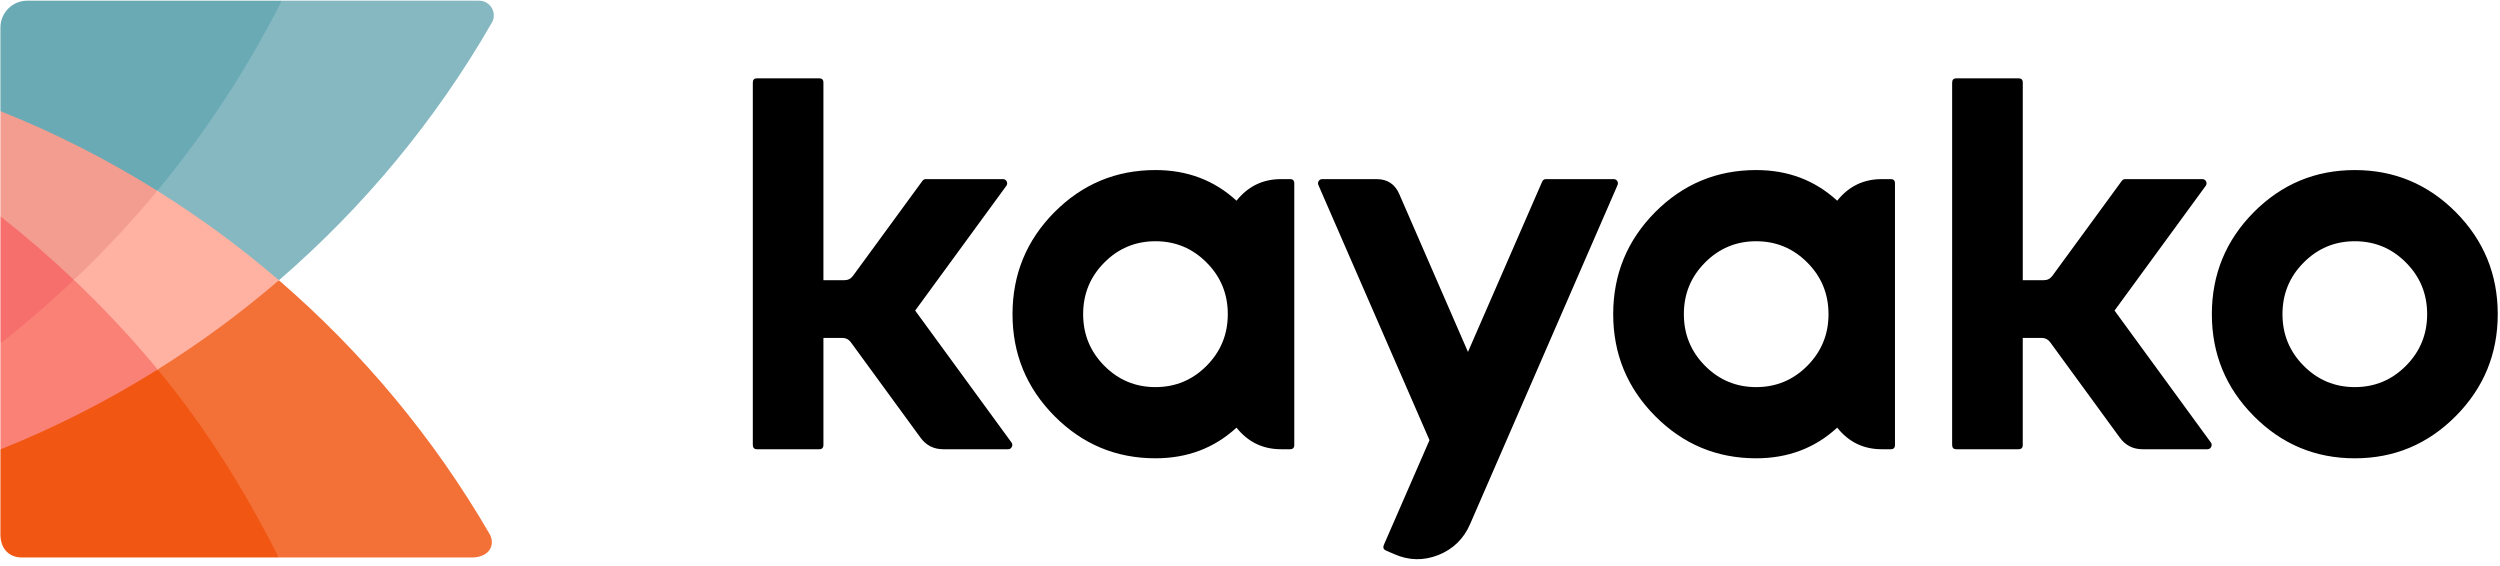 <svg width="100%" viewBox="0 0 287 65" xmlns="http://www.w3.org/2000/svg">
  <g fill="none" fill-rule="evenodd">
    <path
      d="M86.423 9.48c0-.326.163-.49.486-.49h7.134c.323 0 .485.164.485.49v22.684h2.427c.406 0 .73-.17.973-.505l7.97-10.9c.1-.13.232-.198.394-.198h8.835c.2 0 .347.087.438.26.09.184.076.357-.045.52l-10.46 14.312 11.052 15.137c.12.165.136.333.046.507-.09.183-.232.275-.425.275h-7.453c-1.093 0-1.963-.444-2.61-1.33l-8-10.96c-.244-.327-.567-.49-.972-.49h-2.17v12.29c0 .327-.163.49-.486.49H86.91c-.324 0-.487-.163-.487-.49V9.48zm60.643 11.082h1.032c.324 0 .486.163.486.49v30.03c0 .327-.162.49-.486.49h-1.032c-2.094 0-3.8-.827-5.115-2.48-2.55 2.347-5.65 3.52-9.304 3.52-4.524 0-8.39-1.617-11.598-4.85-3.208-3.236-4.812-7.134-4.812-11.695 0-4.57 1.604-8.474 4.812-11.71 3.208-3.223 7.074-4.835 11.598-4.835 3.653 0 6.754 1.172 9.305 3.52 1.316-1.653 3.022-2.48 5.116-2.48zm-20.295 9.582c1.62-1.633 3.578-2.45 5.876-2.45 2.296 0 4.255.817 5.874 2.45 1.62 1.622 2.43 3.596 2.43 5.923 0 2.316-.81 4.29-2.43 5.923s-3.578 2.45-5.874 2.45c-2.298 0-4.256-.817-5.875-2.45-1.618-1.632-2.427-3.607-2.427-5.923 0-2.327.81-4.3 2.428-5.923zm41.98 30.06c-.738 1.673-1.952 2.847-3.642 3.52-1.7.664-3.38.628-5.04-.107l-.956-.413c-.294-.132-.375-.352-.243-.658l5.236-12.015-12.75-29.278c-.072-.164-.062-.323.03-.475.1-.143.237-.215.41-.215h6.238c1.235 0 2.1.567 2.596 1.7l7.893 18.137 8.516-19.546c.08-.195.227-.292.44-.292h7.77c.173 0 .31.072.41.215.093.152.102.31.032.475l-16.94 38.952zm47.276-39.642h1.033c.323 0 .484.163.484.49v30.03c0 .327-.16.49-.485.49h-1.034c-2.094 0-3.8-.827-5.115-2.48-2.55 2.347-5.65 3.52-9.304 3.52-4.524 0-8.39-1.617-11.598-4.85-3.207-3.236-4.812-7.134-4.812-11.695 0-4.57 1.605-8.474 4.812-11.71 3.208-3.223 7.074-4.835 11.598-4.835 3.653 0 6.754 1.172 9.305 3.52 1.316-1.653 3.022-2.48 5.116-2.48zm-20.295 9.582c1.62-1.633 3.578-2.45 5.876-2.45 2.296 0 4.254.817 5.875 2.45 1.62 1.622 2.43 3.596 2.43 5.923 0 2.316-.81 4.29-2.43 5.923s-3.578 2.45-5.874 2.45c-2.298 0-4.256-.817-5.875-2.45-1.618-1.632-2.427-3.607-2.427-5.923 0-2.327.81-4.3 2.428-5.923zM224.108 9.48c0-.326.163-.49.486-.49h7.135c.323 0 .485.164.485.49v22.684h2.428c.407 0 .73-.17.974-.505l7.97-10.9c.1-.13.232-.198.393-.198h8.836c.202 0 .348.087.44.26.09.184.075.357-.046.52l-10.46 14.312L253.8 50.79c.12.165.135.333.045.507-.092.183-.233.275-.426.275h-7.454c-1.093 0-1.963-.444-2.61-1.33l-8-10.96c-.244-.327-.567-.49-.97-.49h-2.173v12.29c0 .327-.162.49-.485.49h-7.135c-.323 0-.486-.163-.486-.49V9.48zm57.82 14.878c3.21 3.235 4.812 7.138 4.812 11.71 0 4.56-1.604 8.458-4.812 11.693-3.21 3.235-7.074 4.853-11.598 4.853-4.523 0-8.39-1.618-11.597-4.852-3.208-3.234-4.812-7.132-4.812-11.693 0-4.57 1.605-8.474 4.813-11.71 3.208-3.223 7.074-4.835 11.597-4.835 4.524 0 8.39 1.612 11.598 4.836zm-17.47 5.786c-1.62 1.622-2.43 3.596-2.43 5.923 0 2.316.81 4.29 2.43 5.923 1.618 1.633 3.575 2.45 5.873 2.45 2.297 0 4.255-.817 5.875-2.45 1.62-1.632 2.43-3.607 2.43-5.923 0-2.327-.81-4.3-2.43-5.923-1.62-1.633-3.578-2.45-5.875-2.45-2.298 0-4.255.817-5.874 2.45z"
      fill="currentColor"></path>
    <path
      d="M.048 51.588c.125-.05.895.41.895.41l16.817-8.732s.12-.71.342-.85c-.226-.274.227-.475 0-.746-2.718-3.224-5.75-6.584-8.792-9.497-.092-.09-.73.05-.823-.04-.18.173-.925.04-.925.04L.526 38.44s-.294.847-.478.992v12.156"
      fill="#FA8176"></path>
    <path
      d="M54.136 64c2.043 0 2.798-1.447 2.043-2.746-6.404-11.012-14.597-20.83-24.16-29.08-.356-.04-1.105-.04-1.105-.04L18.102 41.67s-.043.42 0 .745c.11.135-.043.725-.043.725l13.52 20.693s.316-.038.42.167h22.136z"
      fill="#F37036"></path>
    <path
      d="M.048 61.345C.048 62.915.965 64 2.523 64H32c-3.956-7.8-8.385-14.915-13.898-21.585-5.704 3.57-11.733 6.657-18.054 9.173v9.757z"
      fill="#F15713"></path>
    <path
      d="M56.47 2.594C57.11 1.48 56.29.08 55.01.08H32.346c-.105.208-.76.486-.76.486L18.168 20.63s.03 1.105-.11 1.273c.235.147.11.867.11.867s8.89 6.12 12.747 9.364c.352.297.756-.26 1.104.04 9.707-8.377 18.005-18.366 24.45-29.58"
      fill="#85B8C1"></path>
    <path
      d="M.048 24.837c1.405 3.305 5.083 6.587 8.44 7.297.188-.18.634.22.822.04 2.93-2.823 5.644-5.672 8.27-8.786.22-.26.26-1.22.48-1.485-3.782-5.75-13.793-9.5-18.012-9.144v12.077"
      fill="#F39D90"></path>
    <path
      d="M.048 3.177v9.582c6.305 2.508 12.32 5.586 18.01 9.143C23.59 15.22 28.38 7.9 32.346.08H3.12C1.423.08.048 1.466.048 3.176"
      fill="#69AAB5"></path>
    <path
      d="M18.102 42.415C23 39.35 27.658 35.935 32.02 32.173c-4.375-3.773-9.05-7.198-13.96-10.27-2.984 3.605-6.19 7.012-9.573 10.23 3.4 3.236 6.62 6.66 9.615 10.282z"
      fill="#FFB1A2"></path>
    <path d="M.048 39.432c2.928-2.3 5.743-4.733 8.44-7.298-2.697-2.564-5.512-5-8.44-7.297v14.595"
      fill="#F76F6D"></path>
  </g>
</svg>
